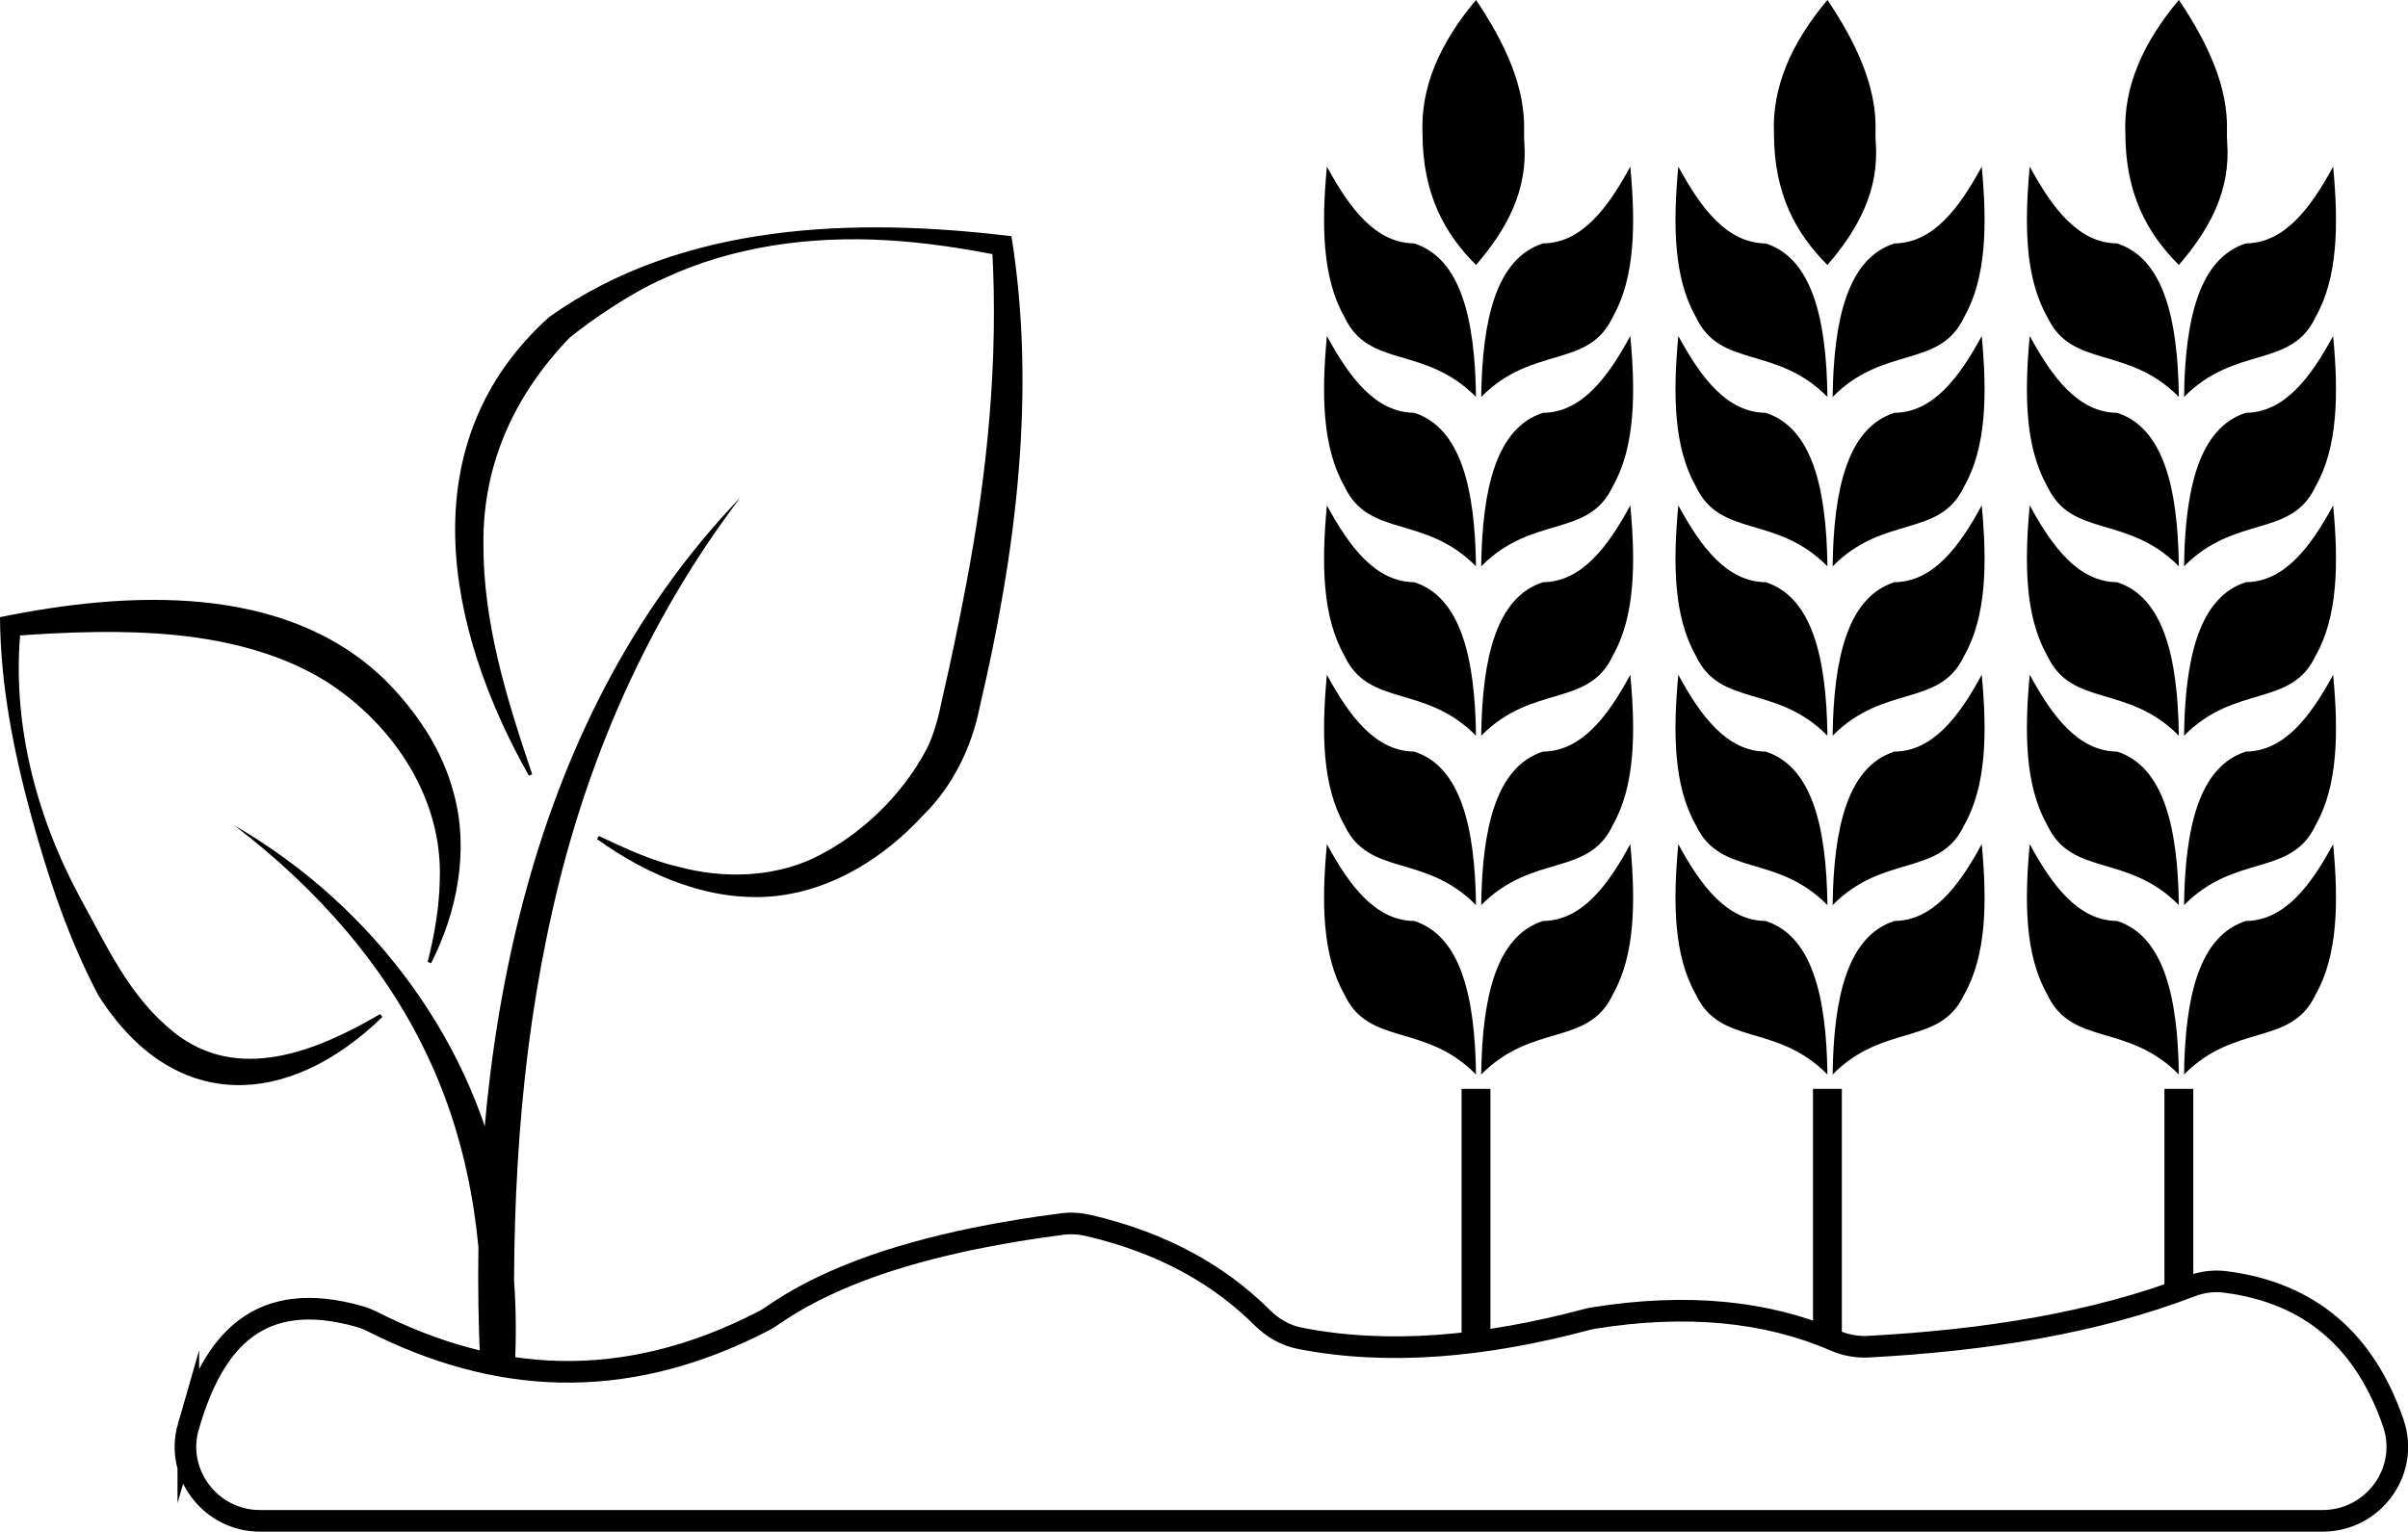 <?xml version="1.0" encoding="UTF-8"?>
<svg id="Ebene_2" data-name="Ebene 2" xmlns="http://www.w3.org/2000/svg" viewBox="0 0 333.97 212.5">
  <g id="Ebene_3" data-name="Ebene 3">
    <g id="Landwirtschaft">
      <path d="m26.12,197.92c3.42-11.86,9.78-19.32,23.89-15.23.58.17,1.14.41,1.68.68,16.62,8.4,34.38,10.12,54.18-.09.42-.21.81-.46,1.2-.73,7.12-4.97,16.71-8.4,28.07-10.73,3.85-.79,7.9-1.45,12.13-2,1.24-.16,2.5-.08,3.72.2,10.4,2.44,18.16,6.9,24.08,12.79,1.43,1.42,3.21,2.46,5.19,2.85,12.31,2.42,25.67,1.16,39.73-2.58.33-.09.67-.16,1.01-.22,12.88-2.07,23.99-.98,33.42,3.1,1.47.64,3.06.95,4.65.87,16.19-.86,31.38-3.25,44.78-8.39,1.51-.58,3.13-.8,4.73-.6,11.95,1.5,19.5,8.33,23.36,19.61,2.27,6.65-2.78,13.54-9.8,13.54H36.06c-6.82,0-11.83-6.53-9.94-13.08Z" style="fill: none; stroke: #000; stroke-miterlimit: 10; stroke-width: 3px;"/>
      <g>
        <path d="m102.62,69.11c-12.82,16.91-21.38,36.53-25.98,57.13-4.68,20.53-5.78,41.71-5.21,62.73,0,0-4.82-.04-4.82-.04.82-14.16-.96-28.58-6.91-41.55-5.96-13.15-15.75-24.12-27.2-32.87,19.23,11.13,33.69,30.34,37.46,52.46,1.34,7.33,1.82,14.81,1.46,22.22,0,0-4.82-.04-4.82-.04-1.92-42.23,5.74-88.49,36.01-120.05h0Z"/>
        <path d="m53.03,141.09c-13.14,12.76-29.01,13.39-39.38-2.99-4.2-7.92-7.02-16.53-9.37-25.1C1.85,104.06.06,94.94,0,85.62c17.54-3.59,39.38-4.83,53.31,8.62,4.4,4.39,8.03,9.71,9.62,15.8,2.16,7.86.49,16.48-3.14,23.59,0,0-.47-.18-.47-.18.95-3.79,1.6-7.6,1.67-11.37.43-11.25-6.32-21.39-15.48-27.37-6.07-3.86-13.41-5.8-20.9-6.58-7.59-.77-15.3-.45-22.94.1,0,0,1.24-1.38,1.24-1.38-1.39,12.99,2,26.18,8.16,37.61,3.81,6.91,6.88,13.82,13.04,18.74,8.91,7.13,19.82,2.62,28.62-2.52,0,0,.3.4.3.4h0Z"/>
        <path d="m73.35,107.61c-11.55-20.44-16.63-46.17,2.84-63.65,18.45-13.1,42.4-13.83,64.09-11.19,3.49,21.75.59,44.09-4.41,65.35-1.12,5.63-3.8,11.07-7.93,15.08-5.26,5.7-12.26,10.15-20.08,11.08-9.04,1.04-17.84-2.69-25.06-7.87,0,0,.26-.43.26-.43,3.46,1.63,7.32,3.44,11.04,4.27,6.1,1.66,12.88,1.48,18.53-1.1,6.55-3.07,12.49-8.77,15.87-15.2,1.1-2.17,1.7-4.66,2.19-7.04,1.18-5.16,2.27-10.33,3.25-15.52,2.98-15.52,4.57-31.36,3.65-47.17,0,0,1.2,1.26,1.2,1.26-5.21-1.03-10.48-1.85-15.79-2.15-10.53-.62-21.41.82-31,5.33-4.48,1.96-10.01,5.75-13.02,8.21-7.57,7.88-12,17.39-11.93,28.48-.07,11.06,3.24,21.64,6.76,32.07,0,0-.46.2-.46.2h0Z"/>
      </g>
      <g>
        <path d="m254.17,55.08c.14-10.92,2.14-19.24,8.57-21.31,5.28-.05,8.91-4.74,12.11-10.66.75,7.97.67,15.4-2.42,20.84-3.39,7.27-11.14,3.88-18.27,11.13Z"/>
        <path d="m254.17,78.58c.14-10.92,2.14-19.24,8.57-21.31,5.28-.05,8.91-4.74,12.11-10.66.75,7.97.67,15.4-2.42,20.84-3.39,7.27-11.14,3.88-18.27,11.13Z"/>
        <path d="m254.17,102.08c.14-10.92,2.14-19.24,8.57-21.31,5.28-.05,8.91-4.74,12.11-10.66.75,7.97.67,15.4-2.42,20.84-3.39,7.27-11.14,3.88-18.27,11.13Z"/>
        <path d="m254.17,125.58c.14-10.92,2.14-19.24,8.57-21.31,5.28-.05,8.91-4.74,12.11-10.66.75,7.97.67,15.4-2.42,20.84-3.39,7.27-11.14,3.88-18.27,11.13Z"/>
        <path d="m254.17,149.08c.14-10.92,2.14-19.24,8.57-21.31,5.28-.05,8.91-4.74,12.11-10.66.75,7.97.67,15.4-2.42,20.84-3.39,7.27-11.14,3.88-18.27,11.13Z"/>
        <path d="m253.45,55.08c-.14-10.92-2.14-19.24-8.57-21.31-5.28-.05-8.91-4.74-12.11-10.66-.75,7.97-.67,15.4,2.42,20.84,3.39,7.27,11.14,3.88,18.27,11.13Z"/>
        <path d="m253.45,78.58c-.14-10.92-2.14-19.24-8.57-21.31-5.28-.05-8.91-4.74-12.11-10.66-.75,7.97-.67,15.4,2.42,20.84,3.39,7.27,11.14,3.88,18.27,11.13Z"/>
        <path d="m253.45,102.08c-.14-10.92-2.14-19.24-8.57-21.31-5.28-.05-8.91-4.74-12.11-10.66-.75,7.97-.67,15.4,2.42,20.84,3.39,7.27,11.14,3.88,18.27,11.13Z"/>
        <path d="m253.45,125.58c-.14-10.92-2.14-19.24-8.57-21.31-5.28-.05-8.91-4.74-12.11-10.66-.75,7.97-.67,15.4,2.42,20.84,3.39,7.27,11.14,3.88,18.27,11.13Z"/>
        <path d="m253.45,149.08c-.14-10.92-2.14-19.24-8.57-21.31-5.28-.05-8.91-4.74-12.11-10.66-.75,7.97-.67,15.4,2.42,20.84,3.39,7.27,11.14,3.88,18.27,11.13Z"/>
        <path d="m253.45,36.76c-4.32-4.31-7.41-9.8-7.42-18.26-.28-6.45,2.45-12.59,7.42-18.51,4.08,6.06,6.86,12.14,6.67,18.24-.02.5,0,1,.03,1.5.51,6.67-2.43,12.09-6.7,17.03Z"/>
        <line x1="253.45" y1="151.06" x2="253.45" y2="185.82" style="fill: none; stroke: #000; stroke-miterlimit: 10; stroke-width: 4px;"/>
      </g>
      <g>
        <path d="m302.91,55.08c.14-10.92,2.14-19.24,8.57-21.31,5.28-.05,8.91-4.74,12.11-10.66.75,7.97.67,15.4-2.42,20.84-3.39,7.27-11.14,3.88-18.27,11.13Z"/>
        <path d="m302.91,78.58c.14-10.92,2.14-19.24,8.57-21.31,5.28-.05,8.91-4.74,12.11-10.66.75,7.97.67,15.4-2.42,20.84-3.39,7.27-11.14,3.88-18.27,11.13Z"/>
        <path d="m302.91,102.08c.14-10.92,2.14-19.24,8.57-21.31,5.28-.05,8.91-4.74,12.11-10.66.75,7.97.67,15.4-2.42,20.84-3.39,7.27-11.14,3.88-18.27,11.13Z"/>
        <path d="m302.91,125.58c.14-10.92,2.14-19.24,8.57-21.31,5.28-.05,8.91-4.74,12.11-10.66.75,7.97.67,15.4-2.42,20.84-3.39,7.27-11.14,3.88-18.27,11.13Z"/>
        <path d="m302.91,149.08c.14-10.92,2.14-19.24,8.57-21.31,5.28-.05,8.91-4.74,12.11-10.66.75,7.97.67,15.4-2.42,20.84-3.39,7.27-11.14,3.88-18.27,11.13Z"/>
        <path d="m302.19,55.08c-.14-10.92-2.14-19.24-8.57-21.31-5.28-.05-8.91-4.74-12.11-10.66-.75,7.97-.67,15.4,2.42,20.84,3.39,7.27,11.14,3.88,18.27,11.13Z"/>
        <path d="m302.19,78.58c-.14-10.92-2.14-19.24-8.57-21.31-5.28-.05-8.91-4.74-12.11-10.66-.75,7.97-.67,15.4,2.42,20.84,3.39,7.27,11.14,3.88,18.27,11.13Z"/>
        <path d="m302.19,102.08c-.14-10.92-2.14-19.24-8.57-21.31-5.28-.05-8.91-4.74-12.11-10.66-.75,7.97-.67,15.4,2.42,20.84,3.39,7.27,11.14,3.88,18.27,11.13Z"/>
        <path d="m302.19,125.58c-.14-10.92-2.14-19.24-8.57-21.31-5.28-.05-8.91-4.74-12.11-10.66-.75,7.97-.67,15.4,2.42,20.84,3.39,7.27,11.14,3.88,18.27,11.13Z"/>
        <path d="m302.19,149.08c-.14-10.92-2.14-19.24-8.57-21.31-5.28-.05-8.91-4.74-12.11-10.66-.75,7.97-.67,15.4,2.42,20.84,3.39,7.27,11.14,3.88,18.27,11.13Z"/>
        <path d="m302.19,36.76c-4.32-4.31-7.41-9.8-7.42-18.26-.28-6.45,2.45-12.59,7.42-18.51,4.08,6.06,6.86,12.14,6.67,18.24-.02.5,0,1,.03,1.5.51,6.67-2.43,12.09-6.7,17.03Z"/>
        <line x1="302.19" y1="151.06" x2="302.19" y2="178.95" style="fill: none; stroke: #000; stroke-miterlimit: 10; stroke-width: 4px;"/>
      </g>
      <g>
        <path d="m205.43,55.08c.14-10.92,2.14-19.24,8.57-21.31,5.28-.05,8.91-4.74,12.11-10.66.75,7.97.67,15.4-2.42,20.84-3.39,7.27-11.14,3.88-18.27,11.13Z"/>
        <path d="m205.43,78.58c.14-10.92,2.14-19.24,8.57-21.31,5.28-.05,8.91-4.74,12.11-10.66.75,7.97.67,15.4-2.42,20.84-3.39,7.27-11.14,3.88-18.27,11.13Z"/>
        <path d="m205.43,102.08c.14-10.92,2.14-19.24,8.57-21.31,5.28-.05,8.91-4.74,12.11-10.66.75,7.97.67,15.4-2.42,20.84-3.39,7.27-11.14,3.88-18.27,11.13Z"/>
        <path d="m205.43,125.58c.14-10.92,2.14-19.24,8.57-21.31,5.28-.05,8.91-4.74,12.11-10.66.75,7.97.67,15.4-2.42,20.84-3.39,7.27-11.14,3.88-18.27,11.13Z"/>
        <path d="m205.43,149.08c.14-10.92,2.14-19.24,8.57-21.31,5.28-.05,8.91-4.74,12.11-10.66.75,7.97.67,15.4-2.42,20.84-3.39,7.27-11.14,3.88-18.27,11.13Z"/>
        <path d="m204.71,55.08c-.14-10.92-2.14-19.24-8.57-21.31-5.28-.05-8.91-4.74-12.11-10.66-.75,7.97-.67,15.4,2.42,20.84,3.39,7.27,11.14,3.88,18.27,11.13Z"/>
        <path d="m204.71,78.58c-.14-10.92-2.14-19.24-8.57-21.31-5.28-.05-8.91-4.74-12.11-10.66-.75,7.97-.67,15.4,2.42,20.84,3.39,7.27,11.14,3.88,18.27,11.13Z"/>
        <path d="m204.71,102.08c-.14-10.92-2.14-19.24-8.57-21.31-5.28-.05-8.91-4.74-12.11-10.66-.75,7.97-.67,15.4,2.42,20.84,3.39,7.27,11.14,3.88,18.27,11.13Z"/>
        <path d="m204.71,125.58c-.14-10.92-2.14-19.24-8.57-21.31-5.28-.05-8.91-4.74-12.11-10.66-.75,7.97-.67,15.4,2.42,20.84,3.39,7.27,11.14,3.88,18.27,11.13Z"/>
        <path d="m204.71,149.08c-.14-10.92-2.14-19.24-8.57-21.31-5.28-.05-8.91-4.74-12.11-10.66-.75,7.97-.67,15.4,2.42,20.84,3.39,7.27,11.14,3.88,18.27,11.13Z"/>
        <path d="m204.71,36.76c-4.32-4.31-7.41-9.8-7.42-18.26-.28-6.45,2.45-12.59,7.42-18.51,4.08,6.06,6.86,12.14,6.67,18.24-.02.5,0,1,.03,1.5.51,6.67-2.43,12.09-6.7,17.03Z"/>
        <line x1="204.71" y1="151.06" x2="204.71" y2="185.82" style="fill: none; stroke: #000; stroke-miterlimit: 10; stroke-width: 4px;"/>
      </g>
    </g>
  </g>
</svg>